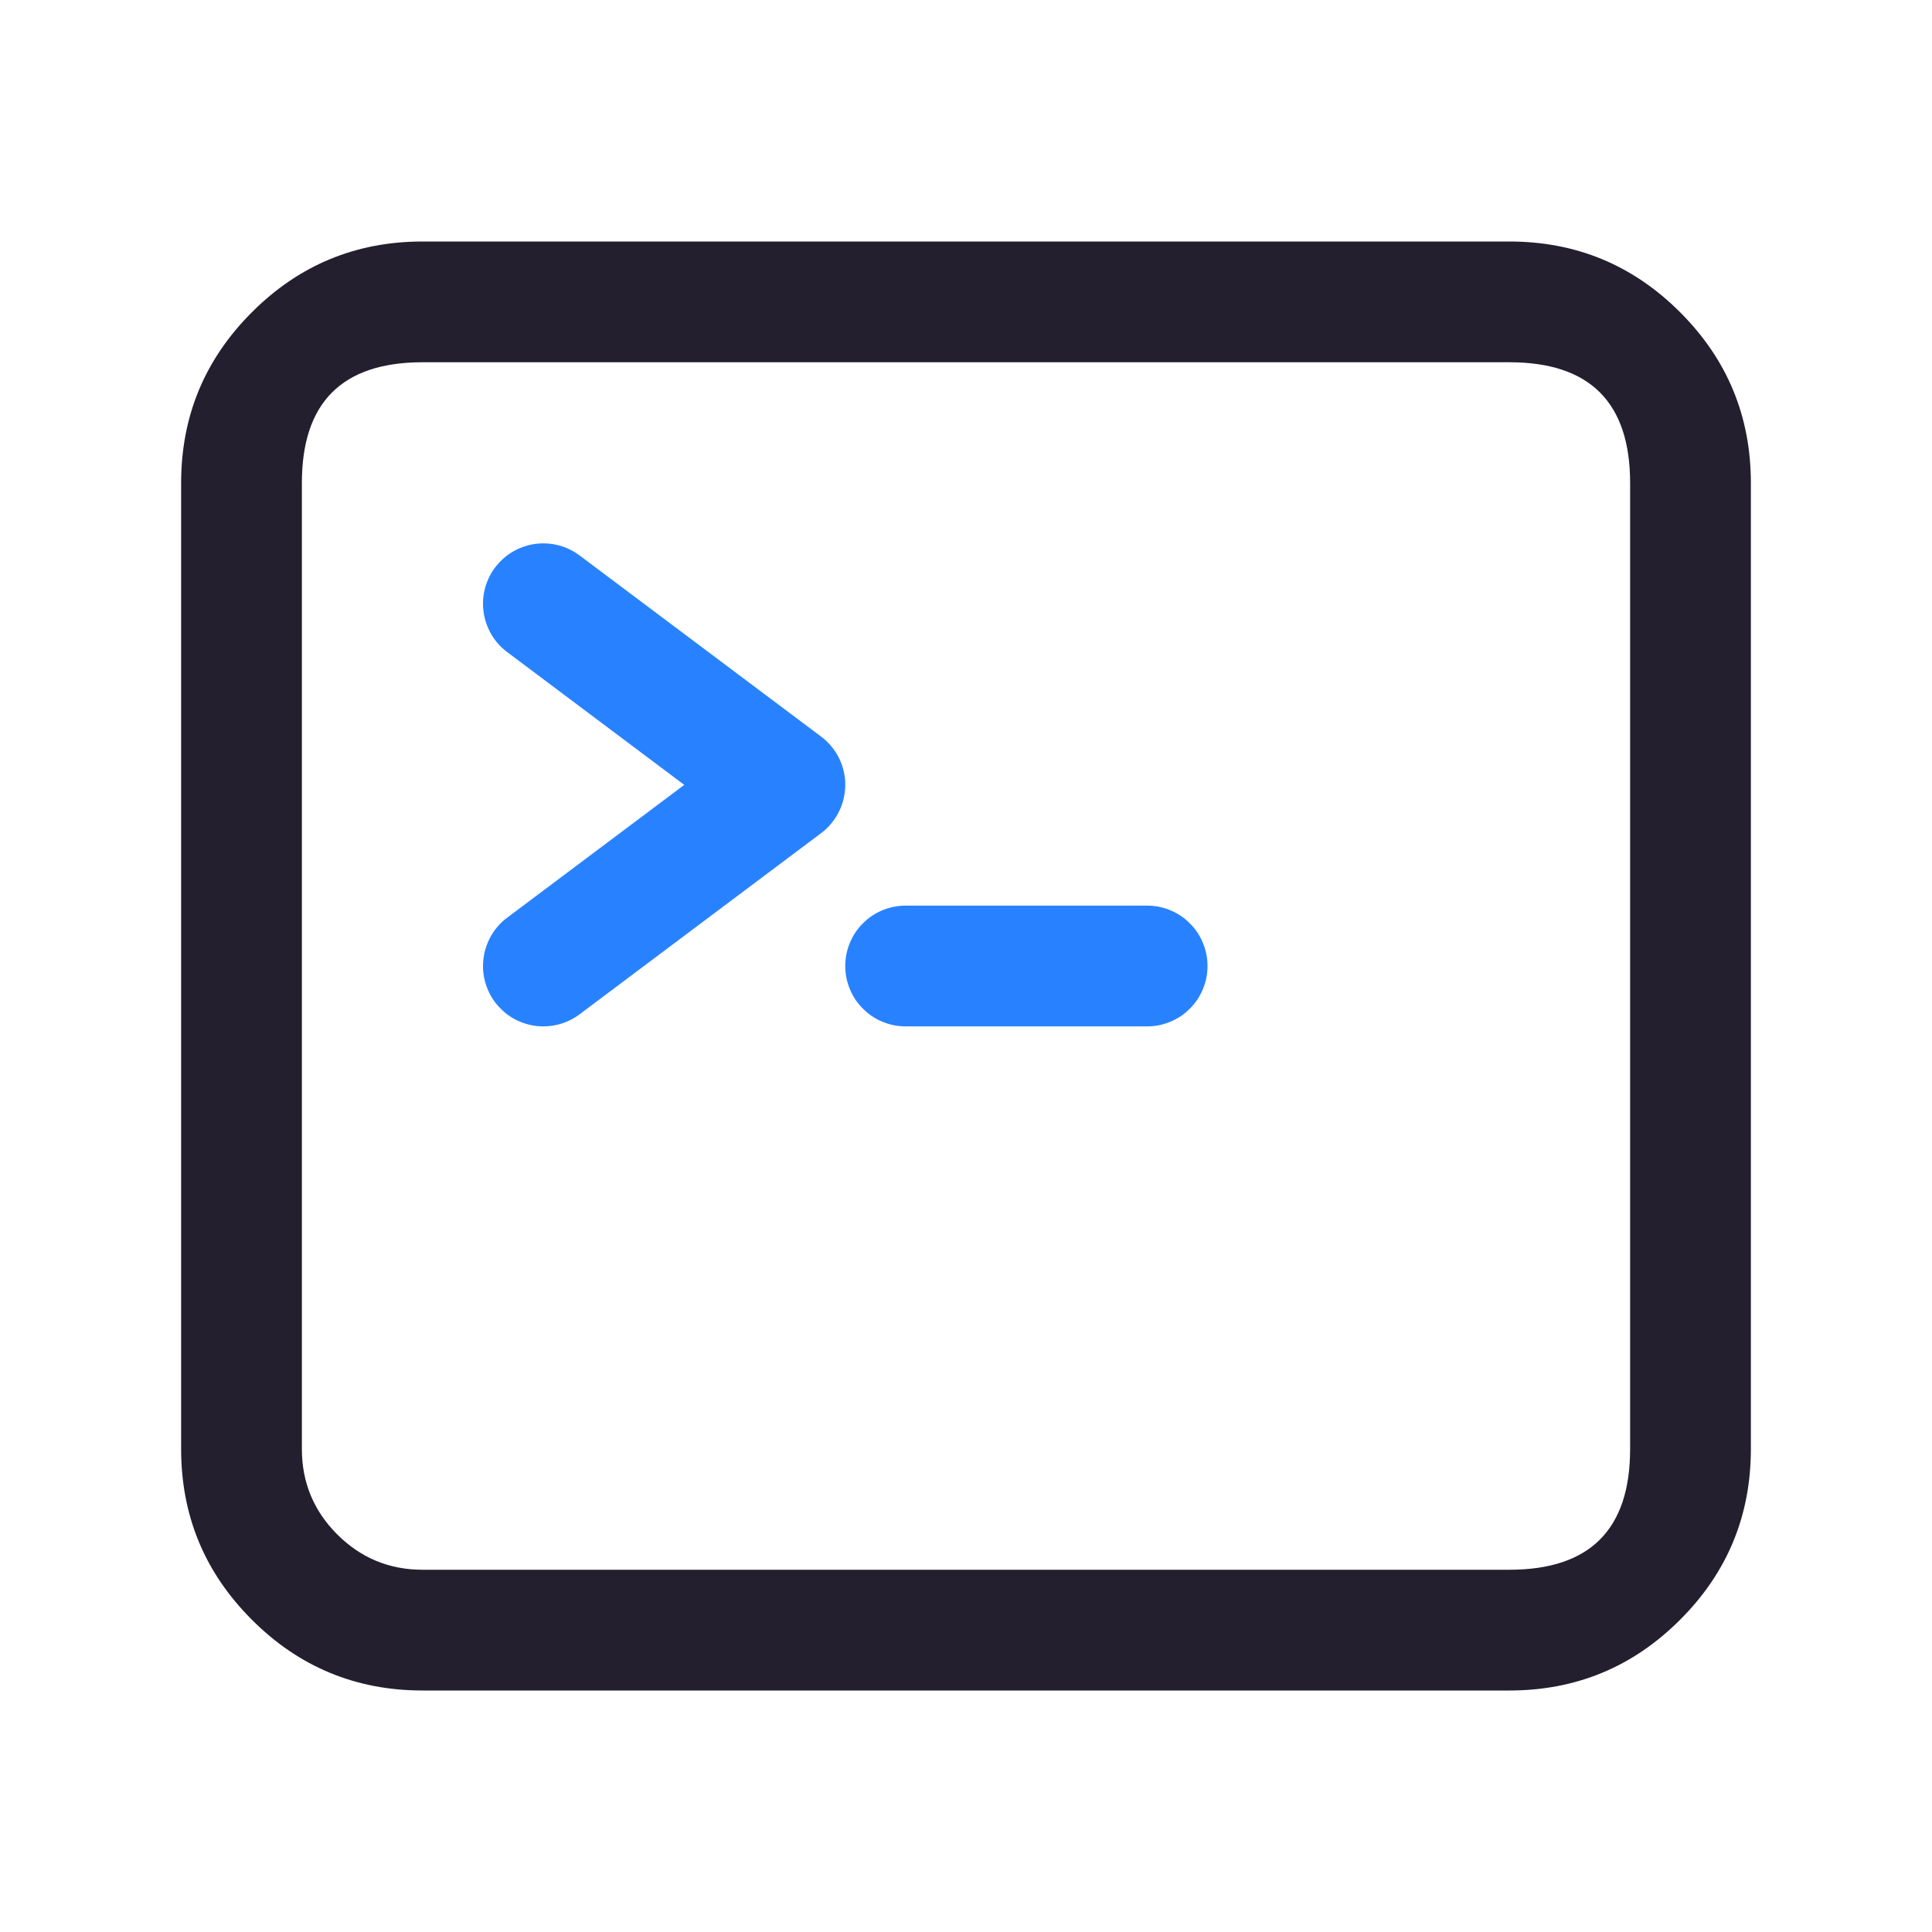 <svg xmlns="http://www.w3.org/2000/svg" xmlns:xlink="http://www.w3.org/1999/xlink" fill="none" version="1.1" width="24" height="24" viewBox="0 0 24 24"><defs><clipPath id="master_svg0_69_00823"><rect x="0" y="0" width="24" height="24" rx="0"/></clipPath></defs><g clip-path="url(#master_svg0_69_00823)"><g><path d="M20.871,20.121Q21.75,19.243,21.75,18L21.75,6Q21.75,4.757,20.871,3.879Q19.993,3,18.75,3L5.25,3Q4.007,3,3.129,3.879Q2.25,4.757,2.25,6L2.25,18Q2.25,19.243,3.129,20.121Q4.007,21,5.25,21L18.75,21Q19.993,21,20.871,20.121ZM20.25,6L20.25,18Q20.25,19.5,18.75,19.5L5.25,19.5Q4.629,19.5,4.189,19.061Q3.75,18.621,3.75,18L3.75,6Q3.75,4.5,5.25,4.5L18.75,4.5Q20.25,4.5,20.25,6Z" fill-rule="evenodd" fill="#231F2E" fill-opacity="1"/></g><g><path d="M7.2,6.9L10.2,9.15Q10.286,9.214,10.35,9.3Q10.44,9.419,10.477,9.564Q10.514,9.708,10.492,9.856Q10.471,10.004,10.395,10.132Q10.319,10.26,10.2,10.35L7.2,12.6L7.2,12.6Q7.103,12.673,6.987,12.712Q6.872,12.75,6.75,12.75Q6.676,12.75,6.604,12.736Q6.531,12.721,6.463,12.693Q6.395,12.665,6.333,12.624Q6.272,12.583,6.22,12.53Q6.167,12.478,6.126,12.417Q6.085,12.355,6.057,12.287Q6.029,12.219,6.014,12.146Q6,12.074,6,12Q6,11.913,6.02,11.828Q6.04,11.743,6.079,11.665Q6.118,11.586,6.174,11.519Q6.23,11.452,6.3,11.4L6.3,11.4L8.5,9.75L6.3,8.1Q6.23,8.048,6.174,7.981Q6.118,7.914,6.079,7.835Q6.04,7.757,6.02,7.672Q6,7.587,6,7.5Q6,7.426,6.014,7.354Q6.029,7.281,6.057,7.213Q6.085,7.145,6.126,7.083Q6.167,7.022,6.22,6.97Q6.272,6.917,6.333,6.876Q6.395,6.835,6.463,6.807Q6.531,6.779,6.604,6.764Q6.676,6.75,6.75,6.75Q6.872,6.75,6.987,6.788Q7.103,6.827,7.2,6.9ZM11.25,11.25L14.25,11.25Q14.324,11.25,14.396,11.264Q14.469,11.279,14.537,11.307Q14.605,11.335,14.667,11.376Q14.728,11.417,14.78,11.47Q14.833,11.522,14.874,11.583Q14.915,11.645,14.943,11.713Q14.971,11.781,14.986,11.854Q15,11.926,15,12Q15,12.074,14.986,12.146Q14.971,12.219,14.943,12.287Q14.915,12.355,14.874,12.417Q14.833,12.478,14.78,12.53Q14.728,12.583,14.667,12.624Q14.605,12.665,14.537,12.693Q14.469,12.721,14.396,12.736Q14.324,12.75,14.25,12.75L11.25,12.75Q11.176,12.75,11.104,12.736Q11.031,12.721,10.963,12.693Q10.895,12.665,10.833,12.624Q10.772,12.583,10.72,12.53Q10.667,12.478,10.626,12.417Q10.585,12.355,10.557,12.287Q10.529,12.219,10.514,12.146Q10.5,12.074,10.5,12Q10.5,11.926,10.514,11.854Q10.529,11.781,10.557,11.713Q10.585,11.645,10.626,11.583Q10.667,11.522,10.72,11.47Q10.772,11.417,10.833,11.376Q10.895,11.335,10.963,11.307Q11.031,11.279,11.104,11.264Q11.176,11.25,11.25,11.25Z" fill-rule="evenodd" fill="#2882FF" fill-opacity="1"/></g></g></svg>